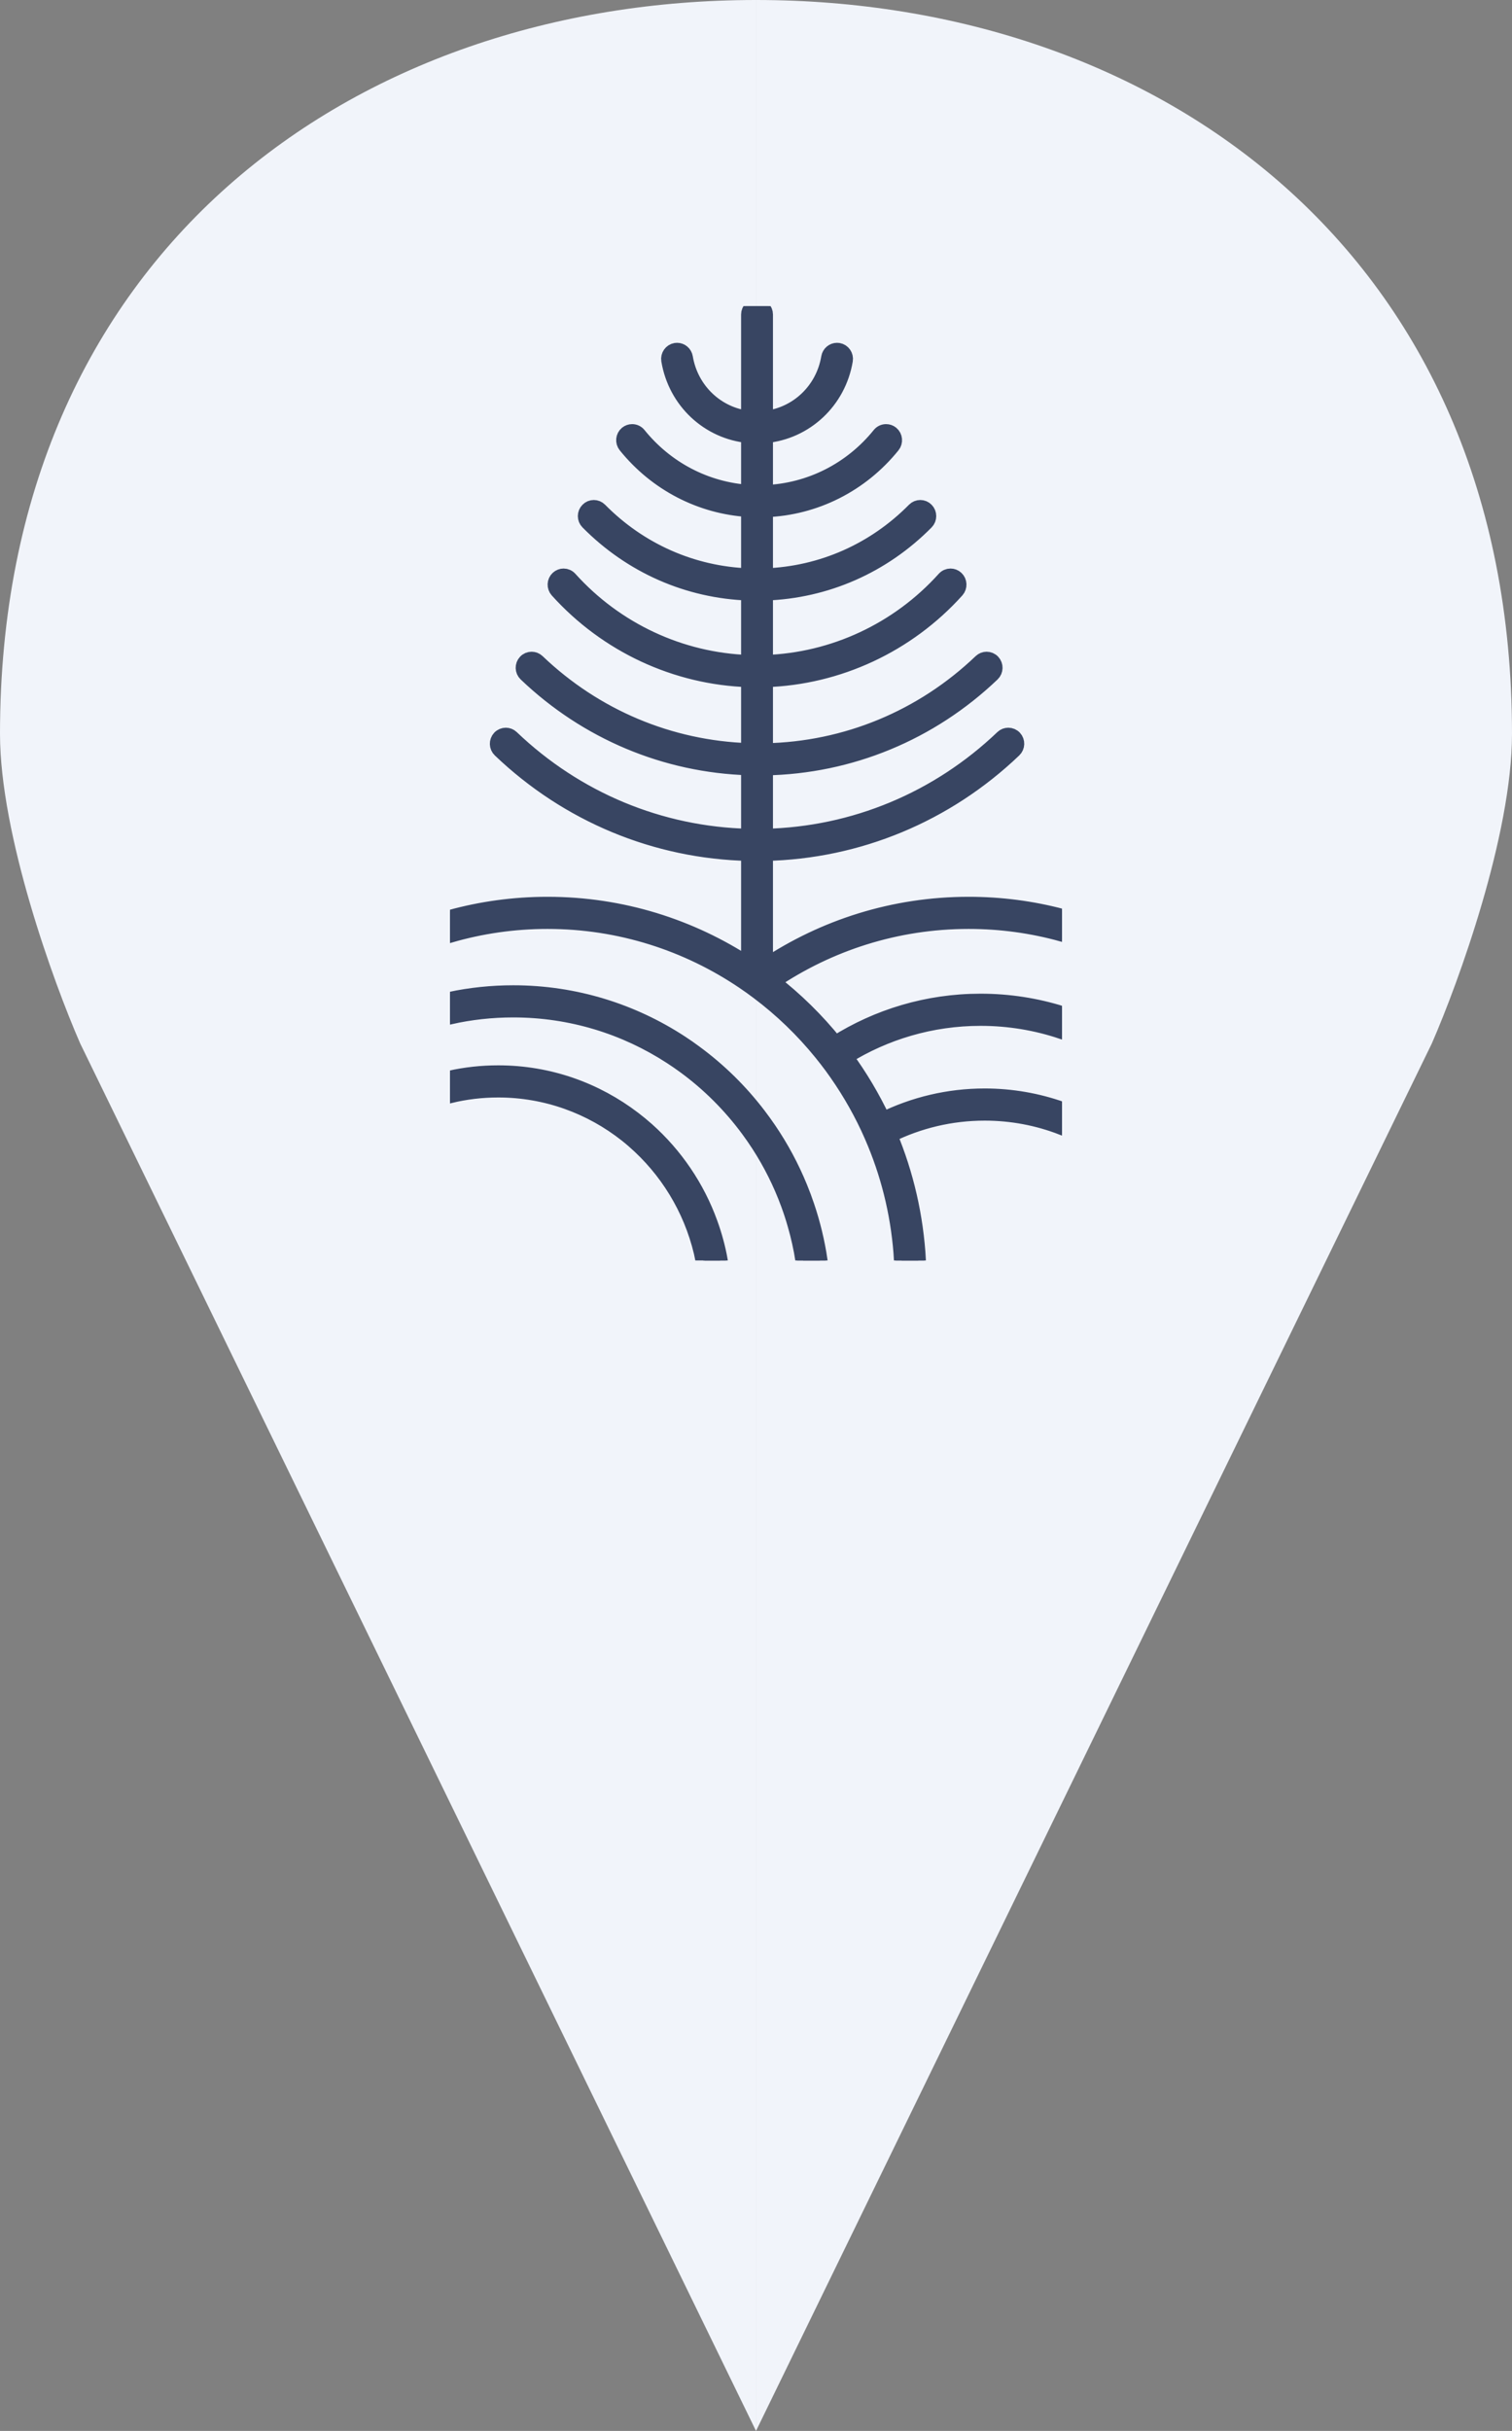 <svg width="84" height="135" viewBox="0 0 84 135" fill="none" xmlns="http://www.w3.org/2000/svg">
<rect x="0" y="0" width="84" height="135" fill="#808080" stroke="none"/>
<path fill-rule="evenodd" clip-rule="evenodd" d="M0 40.755C0 14.009 19.727 0 42 0V135L4.455 57.948C2.97 54.552 0 46.358 0 40.755ZM84 40.755C84 14.009 64.273 0 42.001 0V135L79.546 57.948C81.031 54.552 84 46.358 84 40.755Z" fill="#F1F4FA"/>
<g clip-path="url(#clip0_40_479)">
<path d="M42.616 46.548C47.519 46.411 52.187 44.457 55.767 41.038C55.835 40.973 55.923 40.937 56.016 40.937C56.118 40.937 56.211 40.979 56.281 41.054C56.348 41.125 56.383 41.22 56.381 41.317C56.379 41.416 56.338 41.507 56.266 41.574C52.549 45.123 47.706 47.151 42.616 47.286V46.548Z" fill="#384562" stroke="#384562" stroke-width="0.85"/>
<path d="M56.016 41.036C56.09 41.036 56.159 41.066 56.209 41.121C56.258 41.172 56.283 41.242 56.281 41.313C56.279 41.384 56.25 41.451 56.198 41.501C52.524 45.011 47.741 47.025 42.713 47.183V46.643C47.607 46.484 52.259 44.522 55.835 41.107C55.884 41.062 55.948 41.036 56.016 41.036ZM56.016 40.838C55.903 40.838 55.79 40.88 55.701 40.965C52.105 44.399 47.441 46.338 42.518 46.451V47.387C47.675 47.274 52.565 45.244 56.332 41.645C56.517 41.469 56.527 41.172 56.352 40.984C56.262 40.888 56.139 40.838 56.016 40.838Z" fill="#384562" stroke="#384562" stroke-width="0.85"/>
<path d="M44.701 69.901C44.594 69.244 44.45 68.603 44.27 67.99C44.161 67.602 44.033 67.209 43.891 66.823C43.468 65.671 42.912 64.559 42.24 63.517C42.064 63.246 41.875 62.973 41.661 62.682C40.655 61.315 39.453 60.116 38.091 59.119C37.812 58.915 37.561 58.743 37.321 58.589C34.69 56.881 31.644 55.979 28.514 55.979C27.362 55.979 26.212 56.102 25.096 56.341V55.589C26.208 55.358 27.358 55.241 28.514 55.241C31.813 55.241 35.019 56.199 37.787 58.013C38.071 58.199 38.319 58.373 38.543 58.541C39.872 59.517 41.055 60.678 42.055 61.989C42.248 62.239 42.439 62.506 42.624 62.779C43.308 63.784 43.887 64.864 44.346 65.99C44.489 66.334 44.617 66.682 44.73 67.021C45.044 67.948 45.282 68.918 45.434 69.901H44.701Z" fill="#384562" stroke="#384562" stroke-width="0.85"/>
<path d="M28.516 55.34C31.796 55.34 34.984 56.294 37.736 58.096C38.019 58.282 38.264 58.454 38.49 58.622C39.811 59.592 40.987 60.745 41.983 62.051C42.173 62.3 42.364 62.565 42.55 62.834C43.23 63.833 43.807 64.908 44.263 66.027C44.403 66.37 44.532 66.714 44.645 67.052C44.945 67.939 45.173 68.862 45.327 69.802H44.787C44.68 69.171 44.539 68.552 44.368 67.962C44.257 67.57 44.128 67.175 43.986 66.787C43.561 65.628 43.002 64.51 42.325 63.461C42.148 63.188 41.957 62.913 41.745 62.62C40.733 61.245 39.525 60.041 38.153 59.038C37.872 58.834 37.619 58.658 37.379 58.505C34.733 56.788 31.669 55.88 28.52 55.88C27.401 55.88 26.284 55.995 25.199 56.22V55.67C26.276 55.451 27.393 55.34 28.516 55.34ZM28.516 55.142C27.311 55.142 26.136 55.267 25 55.508V56.464C26.134 56.21 27.309 56.078 28.516 56.078C31.735 56.078 34.739 57.029 37.27 58.672C37.529 58.838 37.785 59.016 38.034 59.198C39.389 60.189 40.585 61.384 41.583 62.739C41.782 63.01 41.975 63.287 42.158 63.57C42.819 64.593 43.372 65.693 43.799 66.856C43.939 67.236 44.066 67.624 44.177 68.018C44.364 68.663 44.51 69.325 44.617 70H45.551C45.397 68.965 45.153 67.956 44.826 66.989C44.709 66.639 44.58 66.294 44.44 65.952C43.974 64.811 43.392 63.728 42.707 62.723C42.524 62.454 42.333 62.189 42.135 61.93C41.129 60.611 39.938 59.441 38.603 58.462C38.356 58.276 38.1 58.1 37.841 57.93C35.152 56.167 31.95 55.142 28.516 55.142Z" fill="#384562" stroke="#384562" stroke-width="0.85"/>
<path d="M41.499 47.286C36.407 47.149 31.564 45.123 27.849 41.574C27.703 41.436 27.697 41.202 27.834 41.054C27.904 40.979 27.997 40.937 28.101 40.937C28.194 40.937 28.282 40.973 28.35 41.038C31.928 44.459 36.596 46.413 41.499 46.548V47.286Z" fill="#384562" stroke="#384562" stroke-width="0.85"/>
<path d="M28.101 41.036C28.169 41.036 28.233 41.062 28.282 41.109C31.854 44.524 36.506 46.484 41.402 46.643V47.183C36.372 47.025 31.589 45.011 27.916 41.501C27.808 41.4 27.804 41.228 27.904 41.121C27.956 41.068 28.027 41.036 28.101 41.036ZM28.101 40.838C27.978 40.838 27.855 40.888 27.764 40.984C27.59 41.172 27.598 41.469 27.783 41.645C31.548 45.244 36.438 47.274 41.597 47.387V46.451C36.674 46.338 32.01 44.399 28.416 40.965C28.327 40.88 28.214 40.838 28.101 40.838Z" fill="#384562" stroke="#384562" stroke-width="0.85"/>
<path d="M39.147 69.901C38.65 67.466 37.432 65.281 35.617 63.58C35.37 63.349 35.121 63.131 34.873 62.935C32.796 61.291 30.309 60.422 27.68 60.422C26.807 60.422 25.938 60.52 25.098 60.713V59.958C25.941 59.776 26.809 59.685 27.68 59.685C30.395 59.685 32.977 60.561 35.144 62.217C35.401 62.413 35.647 62.617 35.875 62.82C37.446 64.221 38.652 66.008 39.363 67.984C39.589 68.613 39.767 69.256 39.889 69.899H39.147V69.901Z" fill="#384562" stroke="#384562" stroke-width="0.85"/>
<path d="M27.68 59.785C30.373 59.785 32.934 60.654 35.085 62.298C35.339 62.492 35.582 62.694 35.81 62.896C37.37 64.286 38.566 66.057 39.272 68.02C39.482 68.605 39.65 69.203 39.77 69.802H39.227C38.716 67.379 37.494 65.204 35.686 63.509C35.436 63.275 35.185 63.056 34.935 62.858C32.842 61.202 30.334 60.326 27.684 60.326C26.844 60.326 26.009 60.415 25.199 60.593V60.041C26.008 59.871 26.842 59.785 27.68 59.785ZM27.68 59.588C26.762 59.588 25.863 59.688 25 59.88V60.84C25.861 60.632 26.758 60.523 27.68 60.523C30.365 60.523 32.842 61.455 34.813 63.014C35.068 63.216 35.313 63.43 35.551 63.653C37.317 65.309 38.578 67.515 39.067 70H40.006C39.88 69.296 39.693 68.611 39.455 67.952C38.728 65.928 37.506 64.144 35.939 62.747C35.701 62.535 35.456 62.334 35.202 62.14C33.105 60.537 30.502 59.588 27.68 59.588Z" fill="#384562" stroke="#384562" stroke-width="0.85"/>
<path d="M50.183 69.901C50.047 67.668 49.548 65.495 48.7 63.444C48.591 63.176 48.466 62.894 48.322 62.579C47.759 61.374 47.071 60.219 46.278 59.141C46.112 58.915 45.929 58.682 45.705 58.401C44.672 57.127 43.483 55.983 42.173 55C41.926 54.812 41.665 54.626 41.376 54.432C38.124 52.23 34.335 51.067 30.418 51.067C28.611 51.067 26.82 51.314 25.098 51.803V51.037C26.826 50.566 28.615 50.329 30.418 50.329C34.38 50.329 38.227 51.482 41.544 53.662L41.694 53.761V42.536L41.601 42.534C37.009 42.393 32.636 40.555 29.288 37.356C29.217 37.289 29.177 37.198 29.173 37.099C29.171 37 29.206 36.907 29.272 36.836C29.342 36.761 29.436 36.719 29.537 36.719C29.629 36.719 29.718 36.755 29.785 36.82C32.996 39.889 37.19 41.655 41.595 41.798L41.696 41.802V37.647L41.602 37.645C37.596 37.518 33.747 35.724 31.044 32.721C30.909 32.57 30.919 32.337 31.067 32.2C31.135 32.137 31.221 32.103 31.312 32.103C31.414 32.103 31.511 32.147 31.579 32.224C34.144 35.075 37.796 36.78 41.595 36.905L41.696 36.909V32.837L41.602 32.833C38.258 32.719 35.109 31.33 32.735 28.928C32.665 28.859 32.628 28.766 32.628 28.667C32.628 28.568 32.665 28.477 32.735 28.408C32.803 28.337 32.895 28.299 32.992 28.299C33.09 28.299 33.179 28.337 33.248 28.406C35.483 30.669 38.447 31.979 41.597 32.096L41.698 32.099V28.204L41.606 28.198C38.981 28.04 36.514 26.76 34.842 24.686C34.715 24.53 34.737 24.297 34.893 24.166C34.957 24.113 35.039 24.083 35.123 24.083C35.232 24.083 35.335 24.132 35.403 24.217C36.956 26.142 39.155 27.292 41.593 27.456L41.696 27.464V24.099L41.608 24.091C39.414 23.889 37.627 22.205 37.26 19.997C37.245 19.901 37.266 19.803 37.323 19.722C37.379 19.641 37.463 19.59 37.559 19.574C37.58 19.57 37.599 19.568 37.621 19.568C37.798 19.568 37.948 19.699 37.978 19.877C38.284 21.713 39.769 23.139 41.591 23.345L41.7 23.357V17.473C41.7 17.269 41.864 17.105 42.064 17.105C42.265 17.105 42.427 17.269 42.427 17.473V23.357L42.534 23.345C44.354 23.139 45.841 21.713 46.147 19.877C46.176 19.699 46.328 19.568 46.506 19.568C46.525 19.568 46.547 19.57 46.568 19.574C46.664 19.59 46.748 19.643 46.804 19.722C46.861 19.803 46.882 19.901 46.866 19.997C46.498 22.203 44.709 23.887 42.517 24.093L42.429 24.101V27.474L42.53 27.47C45.027 27.371 47.369 26.186 48.956 24.219C49.024 24.134 49.127 24.085 49.236 24.085C49.32 24.085 49.402 24.114 49.468 24.168C49.622 24.297 49.645 24.53 49.519 24.686C47.79 26.829 45.241 28.111 42.524 28.208L42.431 28.212V32.099L42.532 32.096C45.68 31.981 48.646 30.669 50.883 28.406C50.951 28.337 51.043 28.299 51.138 28.299C51.236 28.299 51.327 28.338 51.396 28.408C51.538 28.552 51.538 28.786 51.396 28.93C49.02 31.334 45.87 32.721 42.526 32.835L42.433 32.839V36.911L42.534 36.907C46.334 36.782 49.987 35.075 52.551 32.226C52.621 32.149 52.715 32.105 52.818 32.105C52.91 32.105 52.998 32.139 53.066 32.202C53.212 32.339 53.224 32.572 53.089 32.723C50.386 35.726 46.537 37.52 42.528 37.647L42.435 37.649V41.808L42.534 41.806C47.028 41.721 51.304 39.95 54.576 36.822C54.644 36.757 54.732 36.721 54.824 36.721C54.925 36.721 55.019 36.763 55.089 36.838C55.225 36.986 55.219 37.22 55.073 37.358C51.663 40.617 47.208 42.459 42.528 42.542L42.433 42.544V53.625L42.398 53.848L42.583 53.741C45.927 51.51 49.815 50.331 53.828 50.331C55.556 50.331 57.267 50.548 58.916 50.98V51.741C57.266 51.296 55.554 51.069 53.828 51.069C49.913 51.069 46.122 52.232 42.869 54.434L42.756 54.511L42.865 54.594C44.148 55.587 45.317 56.737 46.342 58.009L46.397 58.076L46.469 58.031C48.878 56.513 51.651 55.712 54.492 55.712C56.001 55.712 57.49 55.935 58.918 56.377V57.15C57.492 56.685 56.005 56.45 54.492 56.45C51.822 56.45 49.211 57.196 46.937 58.604L46.845 58.662L46.909 58.749C47.712 59.845 48.41 61.016 48.979 62.233L49.022 62.322L49.11 62.278C50.867 61.414 52.756 60.977 54.722 60.977C56.157 60.977 57.568 61.216 58.918 61.687V62.47C57.575 61.968 56.164 61.715 54.722 61.715C52.857 61.715 51.068 62.132 49.402 62.953L49.318 62.995L49.353 63.082C50.255 65.248 50.786 67.543 50.926 69.907H50.183V69.901Z" fill="#384562" stroke="#384562" stroke-width="0.85"/>
<path d="M42.059 17.198C42.205 17.198 42.324 17.319 42.324 17.467V23.24V23.462L42.54 23.438C44.403 23.228 45.925 21.768 46.239 19.887C46.26 19.756 46.371 19.661 46.5 19.661C46.516 19.661 46.531 19.663 46.547 19.665C46.617 19.677 46.677 19.714 46.718 19.774C46.759 19.833 46.777 19.904 46.763 19.976C46.403 22.138 44.648 23.788 42.499 23.988L42.322 24.004V24.184V27.363V27.569L42.524 27.561C45.048 27.46 47.416 26.261 49.02 24.275C49.071 24.211 49.147 24.176 49.226 24.176C49.289 24.176 49.347 24.198 49.396 24.237C49.509 24.332 49.526 24.502 49.433 24.617C47.724 26.738 45.2 28.008 42.511 28.101L42.322 28.107V28.299V31.988V32.194L42.524 32.186C45.695 32.07 48.685 30.75 50.94 28.469C50.99 28.418 51.056 28.39 51.127 28.39C51.199 28.39 51.265 28.418 51.316 28.471C51.419 28.576 51.419 28.746 51.316 28.851C48.958 31.237 45.831 32.614 42.511 32.728L42.322 32.734V32.926V36.8V37.004L42.522 36.998C46.35 36.871 50.025 35.154 52.61 32.283C52.66 32.226 52.728 32.196 52.804 32.196C52.871 32.196 52.935 32.222 52.986 32.267C53.093 32.368 53.101 32.538 53.003 32.649C50.318 35.633 46.494 37.415 42.513 37.54L42.324 37.546V37.738V41.701V41.902L42.522 41.898C47.04 41.813 51.339 40.033 54.631 36.889C54.679 36.842 54.744 36.816 54.812 36.816C54.886 36.816 54.954 36.846 55.005 36.901C55.053 36.954 55.079 37.022 55.077 37.095C55.075 37.166 55.046 37.233 54.993 37.283C51.6 40.525 47.168 42.355 42.514 42.441L42.324 42.444V42.638V53.625L42.249 54.072L42.622 53.822C45.95 51.603 49.819 50.428 53.812 50.428C55.508 50.428 57.186 50.637 58.803 51.055V51.611C57.182 51.183 55.506 50.968 53.812 50.968C49.877 50.968 46.069 52.137 42.801 54.351L42.573 54.505L42.789 54.673C44.066 55.662 45.231 56.806 46.248 58.072L46.358 58.207L46.504 58.116C48.897 56.608 51.653 55.811 54.475 55.811C55.948 55.811 57.404 56.026 58.803 56.45V57.016C57.406 56.574 55.952 56.351 54.475 56.351C51.787 56.351 49.156 57.101 46.868 58.521L46.685 58.634L46.812 58.808C47.611 59.898 48.305 61.065 48.872 62.274L48.956 62.454L49.133 62.367C50.877 61.511 52.752 61.075 54.703 61.075C56.102 61.075 57.48 61.305 58.801 61.756V62.328C57.488 61.855 56.11 61.614 54.703 61.614C52.824 61.614 51.019 62.033 49.339 62.862L49.174 62.943L49.246 63.115C50.131 65.24 50.655 67.487 50.805 69.802H50.271C50.125 67.59 49.626 65.44 48.786 63.406C48.675 63.135 48.55 62.85 48.406 62.535C47.839 61.327 47.149 60.163 46.352 59.081C46.184 58.854 46.001 58.618 45.775 58.337C44.736 57.057 43.544 55.908 42.228 54.919C41.979 54.728 41.715 54.543 41.427 54.347C38.159 52.133 34.351 50.964 30.416 50.964C28.642 50.964 26.887 51.201 25.193 51.668V51.108C26.89 50.653 28.646 50.422 30.416 50.422C34.36 50.422 38.188 51.569 41.489 53.739L41.789 53.937V53.573V42.627V42.435L41.6 42.429C37.032 42.29 32.682 40.46 29.35 37.277C29.297 37.227 29.268 37.16 29.266 37.089C29.264 37.018 29.29 36.948 29.338 36.897C29.389 36.842 29.459 36.812 29.533 36.812C29.601 36.812 29.666 36.838 29.714 36.885C32.944 39.969 37.161 41.746 41.587 41.889L41.788 41.895V41.691V37.734V37.542L41.599 37.536C37.617 37.411 33.793 35.629 31.11 32.645C31.061 32.592 31.036 32.523 31.04 32.45C31.044 32.378 31.073 32.313 31.127 32.264C31.176 32.218 31.24 32.192 31.306 32.192C31.383 32.192 31.451 32.224 31.501 32.281C34.084 35.15 37.759 36.869 41.587 36.994L41.788 37V36.796V32.926V32.734L41.599 32.728C38.28 32.614 35.154 31.237 32.795 28.851C32.745 28.799 32.718 28.732 32.718 28.661C32.718 28.59 32.745 28.522 32.797 28.469C32.848 28.418 32.914 28.39 32.984 28.39C33.055 28.39 33.121 28.418 33.172 28.469C35.425 30.75 38.412 32.07 41.585 32.186L41.788 32.194V31.988V28.289V28.103L41.604 28.091C39.005 27.935 36.565 26.669 34.908 24.615C34.863 24.56 34.842 24.488 34.85 24.417C34.857 24.346 34.891 24.281 34.945 24.235C34.994 24.195 35.052 24.174 35.115 24.174C35.194 24.174 35.271 24.209 35.321 24.273C36.892 26.22 39.116 27.383 41.581 27.547L41.789 27.561V27.349V24.182V24.002L41.612 23.986C39.463 23.788 37.711 22.138 37.352 19.976C37.34 19.904 37.356 19.833 37.397 19.776C37.438 19.716 37.498 19.679 37.57 19.667C37.586 19.665 37.599 19.663 37.615 19.663C37.744 19.663 37.853 19.758 37.876 19.889C38.19 21.768 39.71 23.228 41.573 23.44L41.789 23.463V23.242V17.469C41.791 17.319 41.91 17.198 42.059 17.198ZM42.059 17C41.803 17 41.597 17.21 41.597 17.467V23.24C39.821 23.038 38.373 21.675 38.069 19.853C38.03 19.623 37.835 19.463 37.617 19.463C37.592 19.463 37.566 19.465 37.539 19.469C37.288 19.511 37.118 19.754 37.161 20.007C37.539 22.284 39.367 23.976 41.597 24.182V27.351C39.209 27.191 37.005 26.043 35.475 24.148C35.384 24.035 35.251 23.978 35.118 23.978C35.015 23.978 34.912 24.014 34.826 24.083C34.629 24.247 34.6 24.542 34.762 24.742C36.467 26.855 38.932 28.129 41.597 28.289V31.988C38.469 31.874 35.541 30.584 33.314 28.328C33.224 28.237 33.107 28.192 32.988 28.192C32.87 28.192 32.753 28.237 32.663 28.33C32.482 28.512 32.482 28.809 32.663 28.991C35.066 31.423 38.223 32.81 41.597 32.926V36.8C37.816 36.675 34.212 34.998 31.65 32.151C31.56 32.05 31.435 31.998 31.31 31.998C31.199 31.998 31.088 32.04 30.999 32.121C30.81 32.295 30.798 32.59 30.969 32.782C33.706 35.823 37.557 37.611 41.597 37.738V41.695C37.21 41.554 33.059 39.809 29.851 36.745C29.761 36.66 29.648 36.618 29.535 36.618C29.412 36.618 29.29 36.667 29.2 36.764C29.024 36.952 29.034 37.249 29.219 37.425C32.599 40.654 36.974 42.49 41.597 42.63V53.577C38.375 51.458 34.536 50.228 30.418 50.228C28.543 50.228 26.727 50.483 25 50.96V51.931C26.723 51.431 28.541 51.163 30.418 51.163C34.446 51.163 38.198 52.398 41.322 54.513C41.591 54.695 41.856 54.883 42.115 55.079C43.419 56.058 44.6 57.196 45.629 58.464C45.824 58.705 46.015 58.949 46.2 59.2C46.983 60.264 47.667 61.41 48.234 62.62C48.365 62.903 48.492 63.19 48.611 63.481C49.447 65.507 49.961 67.703 50.092 70H51.016C50.881 67.543 50.33 65.198 49.429 63.038C51.025 62.251 52.816 61.809 54.707 61.809C56.217 61.809 57.665 62.092 59 62.609V61.611C57.655 61.135 56.211 60.873 54.707 60.873C52.682 60.873 50.762 61.344 49.051 62.185C48.47 60.947 47.771 59.776 46.972 58.685C49.16 57.328 51.731 56.545 54.477 56.545C56.055 56.545 57.577 56.804 59 57.283V56.299C57.569 55.85 56.049 55.609 54.477 55.609C51.516 55.609 48.751 56.464 46.403 57.944C45.375 56.667 44.202 55.514 42.91 54.513C46.034 52.398 49.784 51.163 53.814 51.163C55.609 51.163 57.345 51.407 59 51.866V50.898C57.343 50.459 55.605 50.228 53.814 50.228C49.647 50.228 45.763 51.488 42.516 53.654C42.518 53.642 42.518 53.633 42.518 53.621V42.636C47.227 42.551 51.692 40.708 55.128 37.425C55.313 37.249 55.321 36.952 55.147 36.764C55.056 36.667 54.933 36.618 54.812 36.618C54.699 36.618 54.586 36.66 54.496 36.745C51.232 39.865 46.991 41.616 42.518 41.701V37.738C46.56 37.611 50.411 35.823 53.148 32.782C53.319 32.59 53.305 32.295 53.118 32.121C53.029 32.038 52.918 31.998 52.806 31.998C52.682 31.998 52.559 32.05 52.467 32.151C49.905 34.998 46.299 36.675 42.518 36.8V32.926C45.894 32.81 49.051 31.423 51.454 28.991C51.633 28.809 51.633 28.512 51.454 28.33C51.364 28.237 51.245 28.192 51.129 28.192C51.012 28.192 50.893 28.237 50.803 28.328C48.574 30.584 45.648 31.874 42.518 31.988V28.299C45.27 28.202 47.831 26.916 49.585 24.742C49.747 24.542 49.718 24.247 49.521 24.083C49.435 24.012 49.332 23.978 49.228 23.978C49.096 23.978 48.963 24.035 48.872 24.148C47.293 26.105 44.993 27.264 42.518 27.363V24.184C44.746 23.976 46.576 22.284 46.956 20.007C46.999 19.754 46.829 19.511 46.578 19.469C46.553 19.465 46.525 19.463 46.5 19.463C46.28 19.463 46.085 19.625 46.046 19.853C45.742 21.677 44.294 23.04 42.518 23.24V17.467C42.518 17.21 42.312 17 42.059 17Z" fill="#384562" stroke="#384562" stroke-width="0.85"/>
</g>
<defs>
<clipPath id="clip0_40_479">
<rect width="34" height="53" fill="white" transform="translate(25 17)"/>
</clipPath>
</defs>
</svg>
